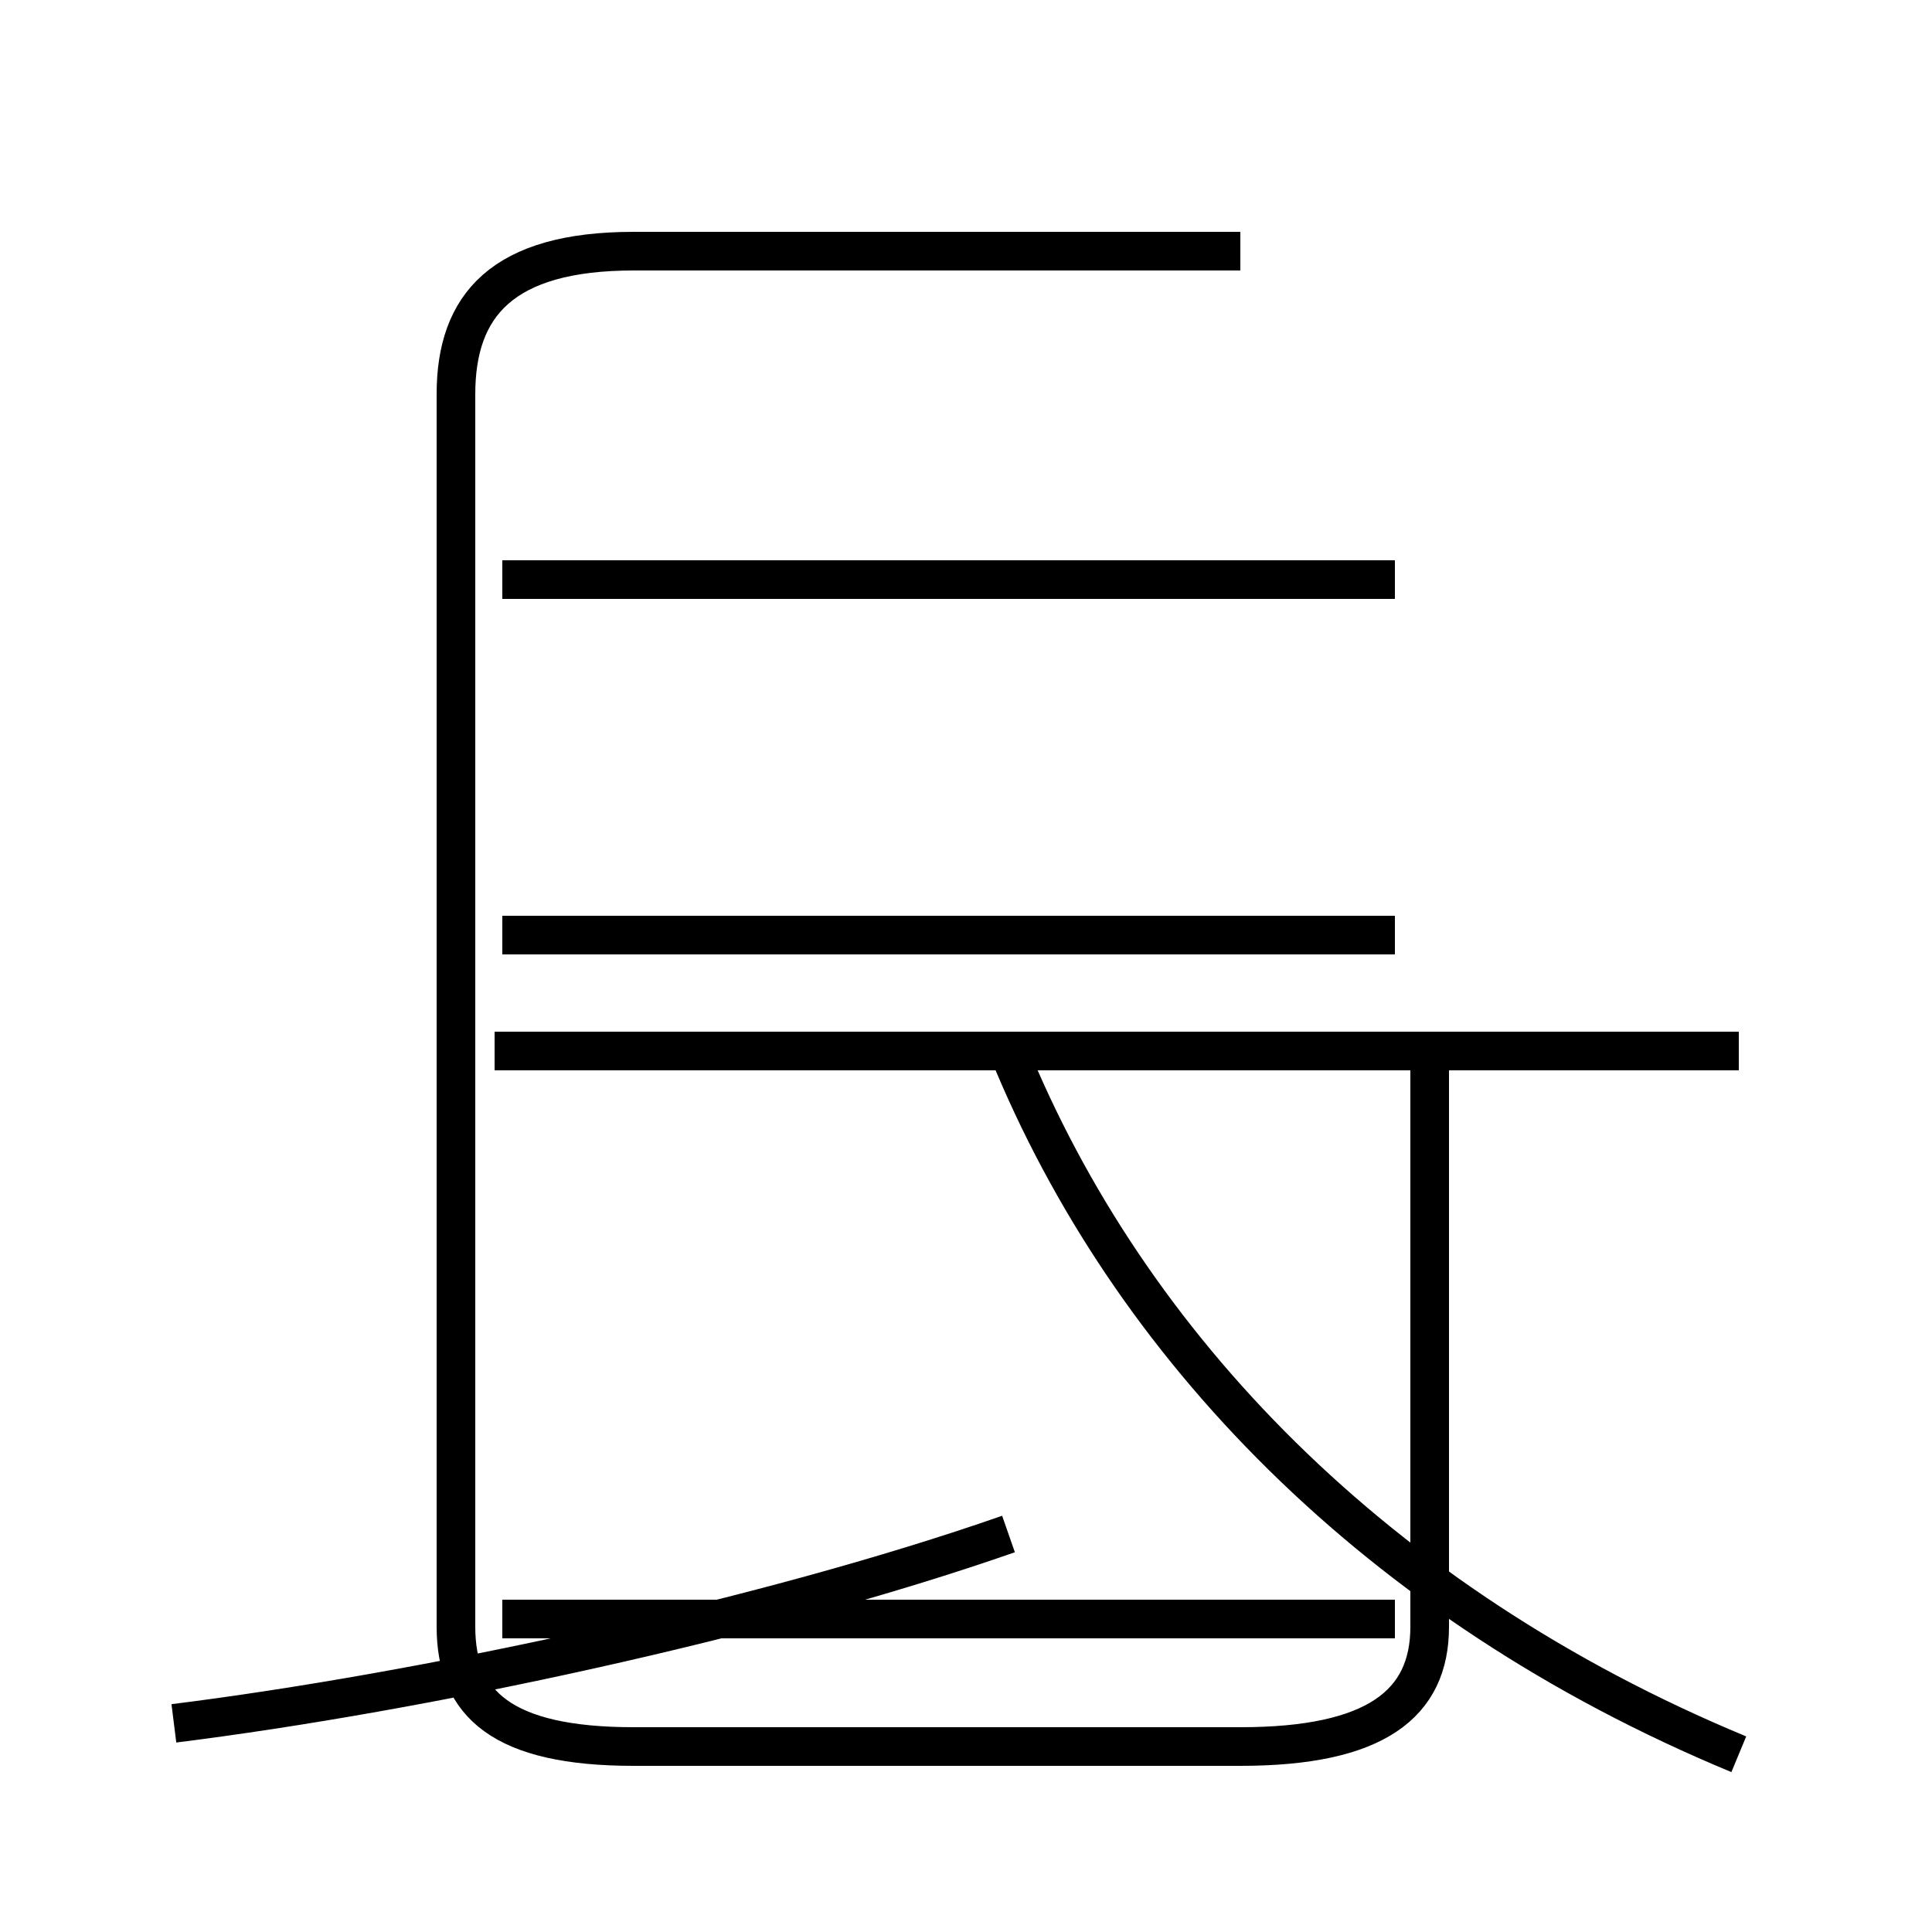 <?xml version='1.0' encoding='utf8'?>
<svg viewBox="0.0 -44.0 50.0 50.0" version="1.1" xmlns="http://www.w3.org/2000/svg">
<rect x="0.0" y="-44.0" width="50.0" height="50.0" fill="#808080" stroke="none"/>
<rect x="-1000" y="-1000" width="2000" height="2000" stroke="white" fill="white"/>
<g style="fill:none; stroke:#000000;  stroke-width:1">
<path d="M 4.5 -0.6 C 10.9 0.2 19.8 2.1 26.1 4.3 M 13.0 29.0 L 36.1 29.0 M 13.0 19.8 L 36.1 19.8 M 13.0 16.8 L 26.4 16.8 M 13.0 2.1 L 36.1 2.1 M 45.0 -1.4 C 35.6 2.5 29.2 9.2 26.1 16.8 M 45.0 16.8 L 12.8 16.8 M 32.1 37.5 L 16.4 37.5 C 13.0 37.5 11.8 36.1 11.8 33.8 L 11.8 1.9 C 11.8 -0.1 13.0 -1.2 16.4 -1.2 L 32.1 -1.2 C 35.6 -1.2 37.0 -0.1 37.0 1.9 L 37.0 16.8" transform="scale(1, -1)" />
</g>
</svg>